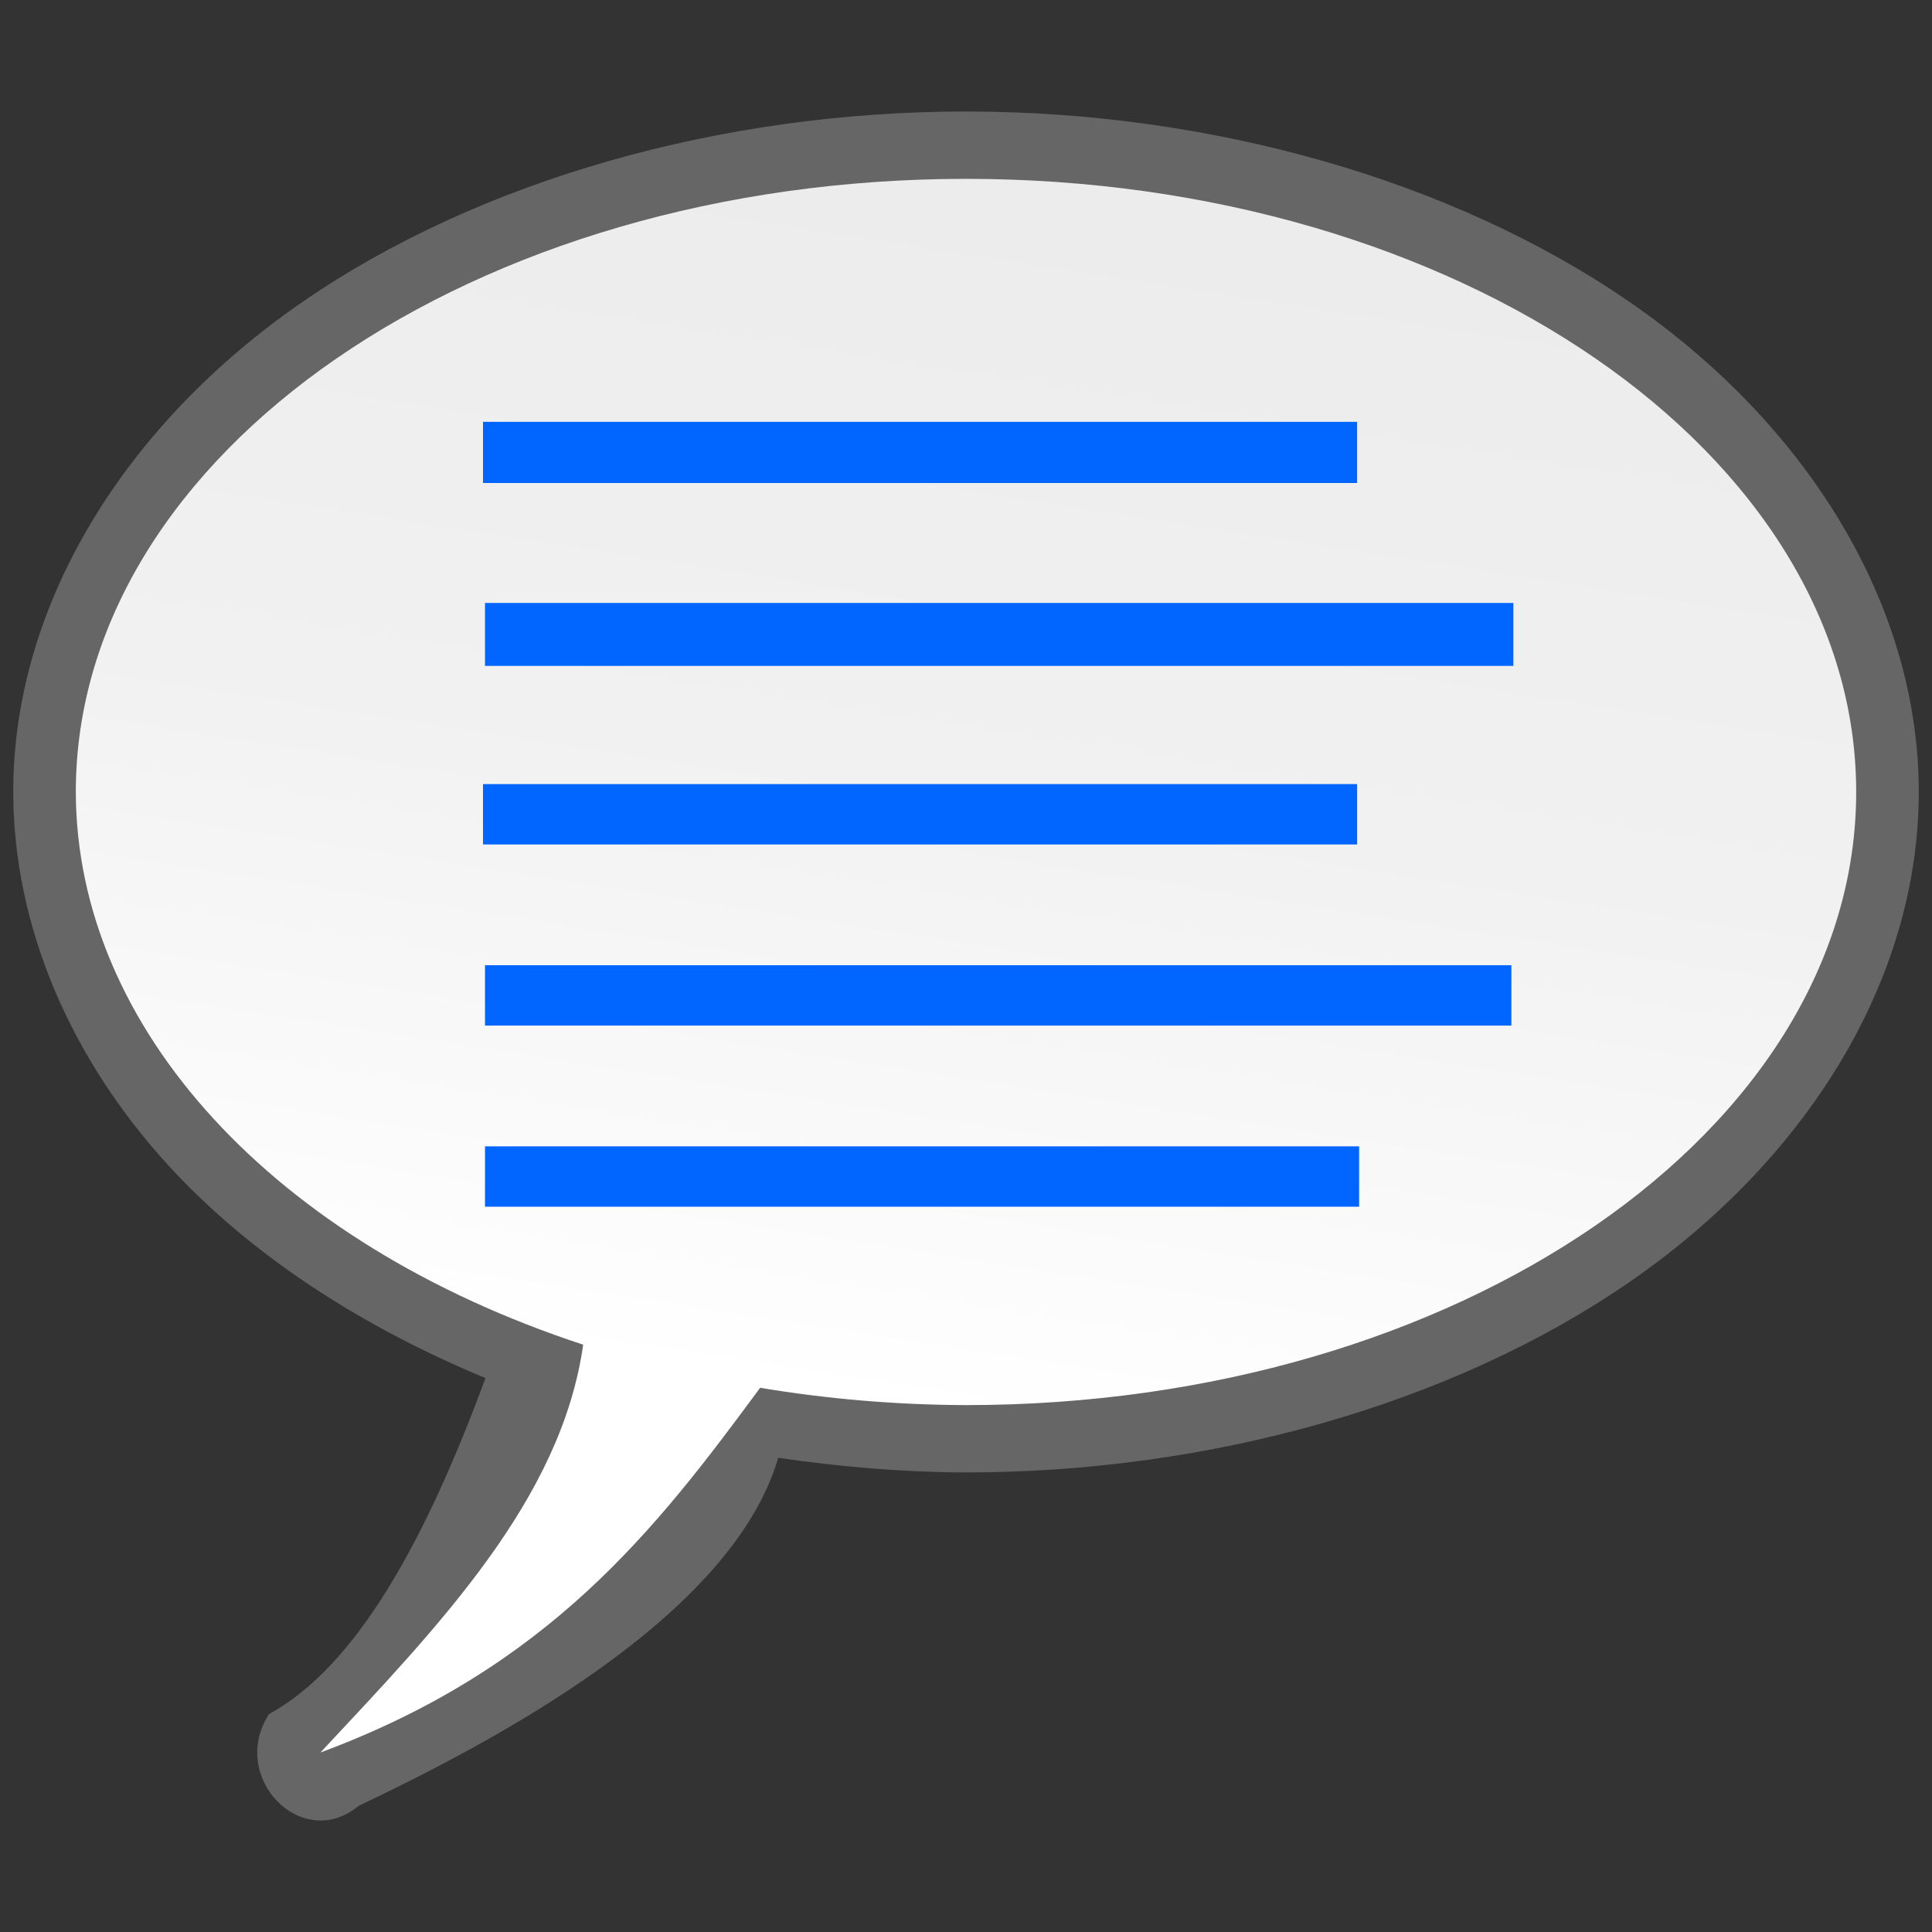 <?xml version="1.0" encoding="UTF-8" standalone="no"?>
<svg
   xmlns:dc="http://purl.org/dc/elements/1.1/"
   xmlns:cc="http://creativecommons.org/ns#"
   xmlns:rdf="http://www.w3.org/1999/02/22-rdf-syntax-ns#"
   xmlns:svg="http://www.w3.org/2000/svg"
   xmlns="http://www.w3.org/2000/svg"
   xmlns:sodipodi="http://sodipodi.sourceforge.net/DTD/sodipodi-0.dtd"
   xmlns:inkscape="http://www.inkscape.org/namespaces/inkscape"
   height="128"
   viewBox="0 0 128 128"
   width="128"
   version="1.1"
   id="svg31"
   sodipodi:docname="drawcaption.svg"
   inkscape:export-filename="/home/rizmut/Dokumen/Rizmut/Github/libreoffice-style-karasa-jaga/build/images_karasa_jaga/cmd/32/drawcaption.png"
   inkscape:export-xdpi="24"
   inkscape:export-ydpi="24"
   inkscape:version="0.92.3 (unknown)">
  <rect x="0" y="0" width="128" height="128" fill="#333333" stroke="none"/>
  <defs
     id="defs35" />
  <sodipodi:namedview
     pagecolor="#ffffff"
     bordercolor="#666666"
     borderopacity="1"
     objecttolerance="10"
     gridtolerance="10"
     guidetolerance="10"
     inkscape:pageopacity="0"
     inkscape:pageshadow="2"
     inkscape:window-width="1366"
     inkscape:window-height="706"
     id="namedview33"
     showgrid="true"
     inkscape:zoom="5.2149125"
     inkscape:cx="41.254148"
     inkscape:cy="85.356471"
     inkscape:window-x="0"
     inkscape:window-y="0"
     inkscape:window-maximized="1"
     inkscape:current-layer="svg31">
    <inkscape:grid
       type="xygrid"
       id="grid3559"
       spacingx="4"
       spacingy="4"
       empspacing="2" />
  </sodipodi:namedview>
  <linearGradient
     id="a"
     gradientTransform="matrix(0,1,-1.076,0,135.568,0)"
     gradientUnits="userSpaceOnUse"
     x1="53.928"
     x2="87.714"
     y1="194.472"
     y2="-39.261">
    <stop
       offset="0"
       stop-color="#fff"
       id="stop2" />
    <stop
       offset=".426"
       stop-color="#fff"
       id="stop4" />
    <stop
       offset=".589"
       stop-color="#f1f1f1"
       id="stop6" />
    <stop
       offset=".802"
       stop-color="#eaeaea"
       id="stop8" />
    <stop
       offset="1"
       stop-color="#dfdfdf"
       id="stop10" />
  </linearGradient>
  <g
     transform="rotate(-90,64,64)"
     id="g17">
    <path
       style="fill:#666666"
       inkscape:connector-curvature="0"
       d="M 120.613,64 C 120.613,47.865 116.103,31.809 108.011,20.061 99.919,8.312 87.99,0.877 75.53,0.877 c -0.004,-3.86e-6 -0.007,-3.86e-6 -0.011,0 C 66.596,0.895 57.836,4.687 50.74,11.201 44.87,16.59 40.138,23.875 36.697,32.164 25.977,28.208 17.635,23.656 14.434,17.82 c -4.189,-2.694 -9.184,2.187 -6.078,5.939 4.219,8.859 12.498,24.714 23.06,27.801 -0.595,4.092 -0.955,8.25 -0.969,12.426 -10e-6,0.005 -10e-6,0.009 0,0.014 5e-5,16.135 4.51,32.191 12.602,43.939 8.092,11.748 20.021,19.184 32.481,19.184 12.46,6e-5 24.39,-7.435 32.481,-19.184 C 116.103,96.191 120.613,80.135 120.613,64 Z"
       id="path13" />
    <path
       inkscape:connector-curvature="0"
       style="fill:url(#a)"
       d="M 116.151,64 C 116.151,31.428 97.964,5.023 75.53,5.023 59.884,5.054 45.641,18.129 38.912,38.637 28.662,37.186 20.307,29.099 11.891,21.229 17.52,36.398 26.736,43.495 36.056,50.361 35.309,54.827 34.924,59.404 34.908,64 c 8.4e-5,32.572 18.187,58.977 40.621,58.977 C 97.964,122.977 116.151,96.572 116.151,64 Z"
       id="path15" />
  </g>
  <g
     style="fill:#91bdff"
     transform="translate(0.132,127.948)"
     id="g29">
    <path
       inkscape:connector-curvature="0"
       d="m 31.868,-100 h 57.912 v 4.052 H 31.868 Z"
       id="path19"
       style="fill:#0066ff" />
    <path
       inkscape:connector-curvature="0"
       d="m 32,-88 h 68.132 v 4.17 H 32 Z"
       id="path21"
       style="fill:#0066ff" />
    <path
       inkscape:connector-curvature="0"
       d="m 31.868,-76 h 57.912 v 4 H 31.868 Z"
       id="path23"
       style="fill:#0066ff" />
    <path
       inkscape:connector-curvature="0"
       d="m 32,-64 h 68 v 4 H 32 Z"
       id="path25"
       style="fill:#0066ff" />
    <path
       inkscape:connector-curvature="0"
       d="m 32,-52 h 57.912 v 4 H 32 Z"
       id="path27"
       style="fill:#0066ff" />
  </g>
</svg>
